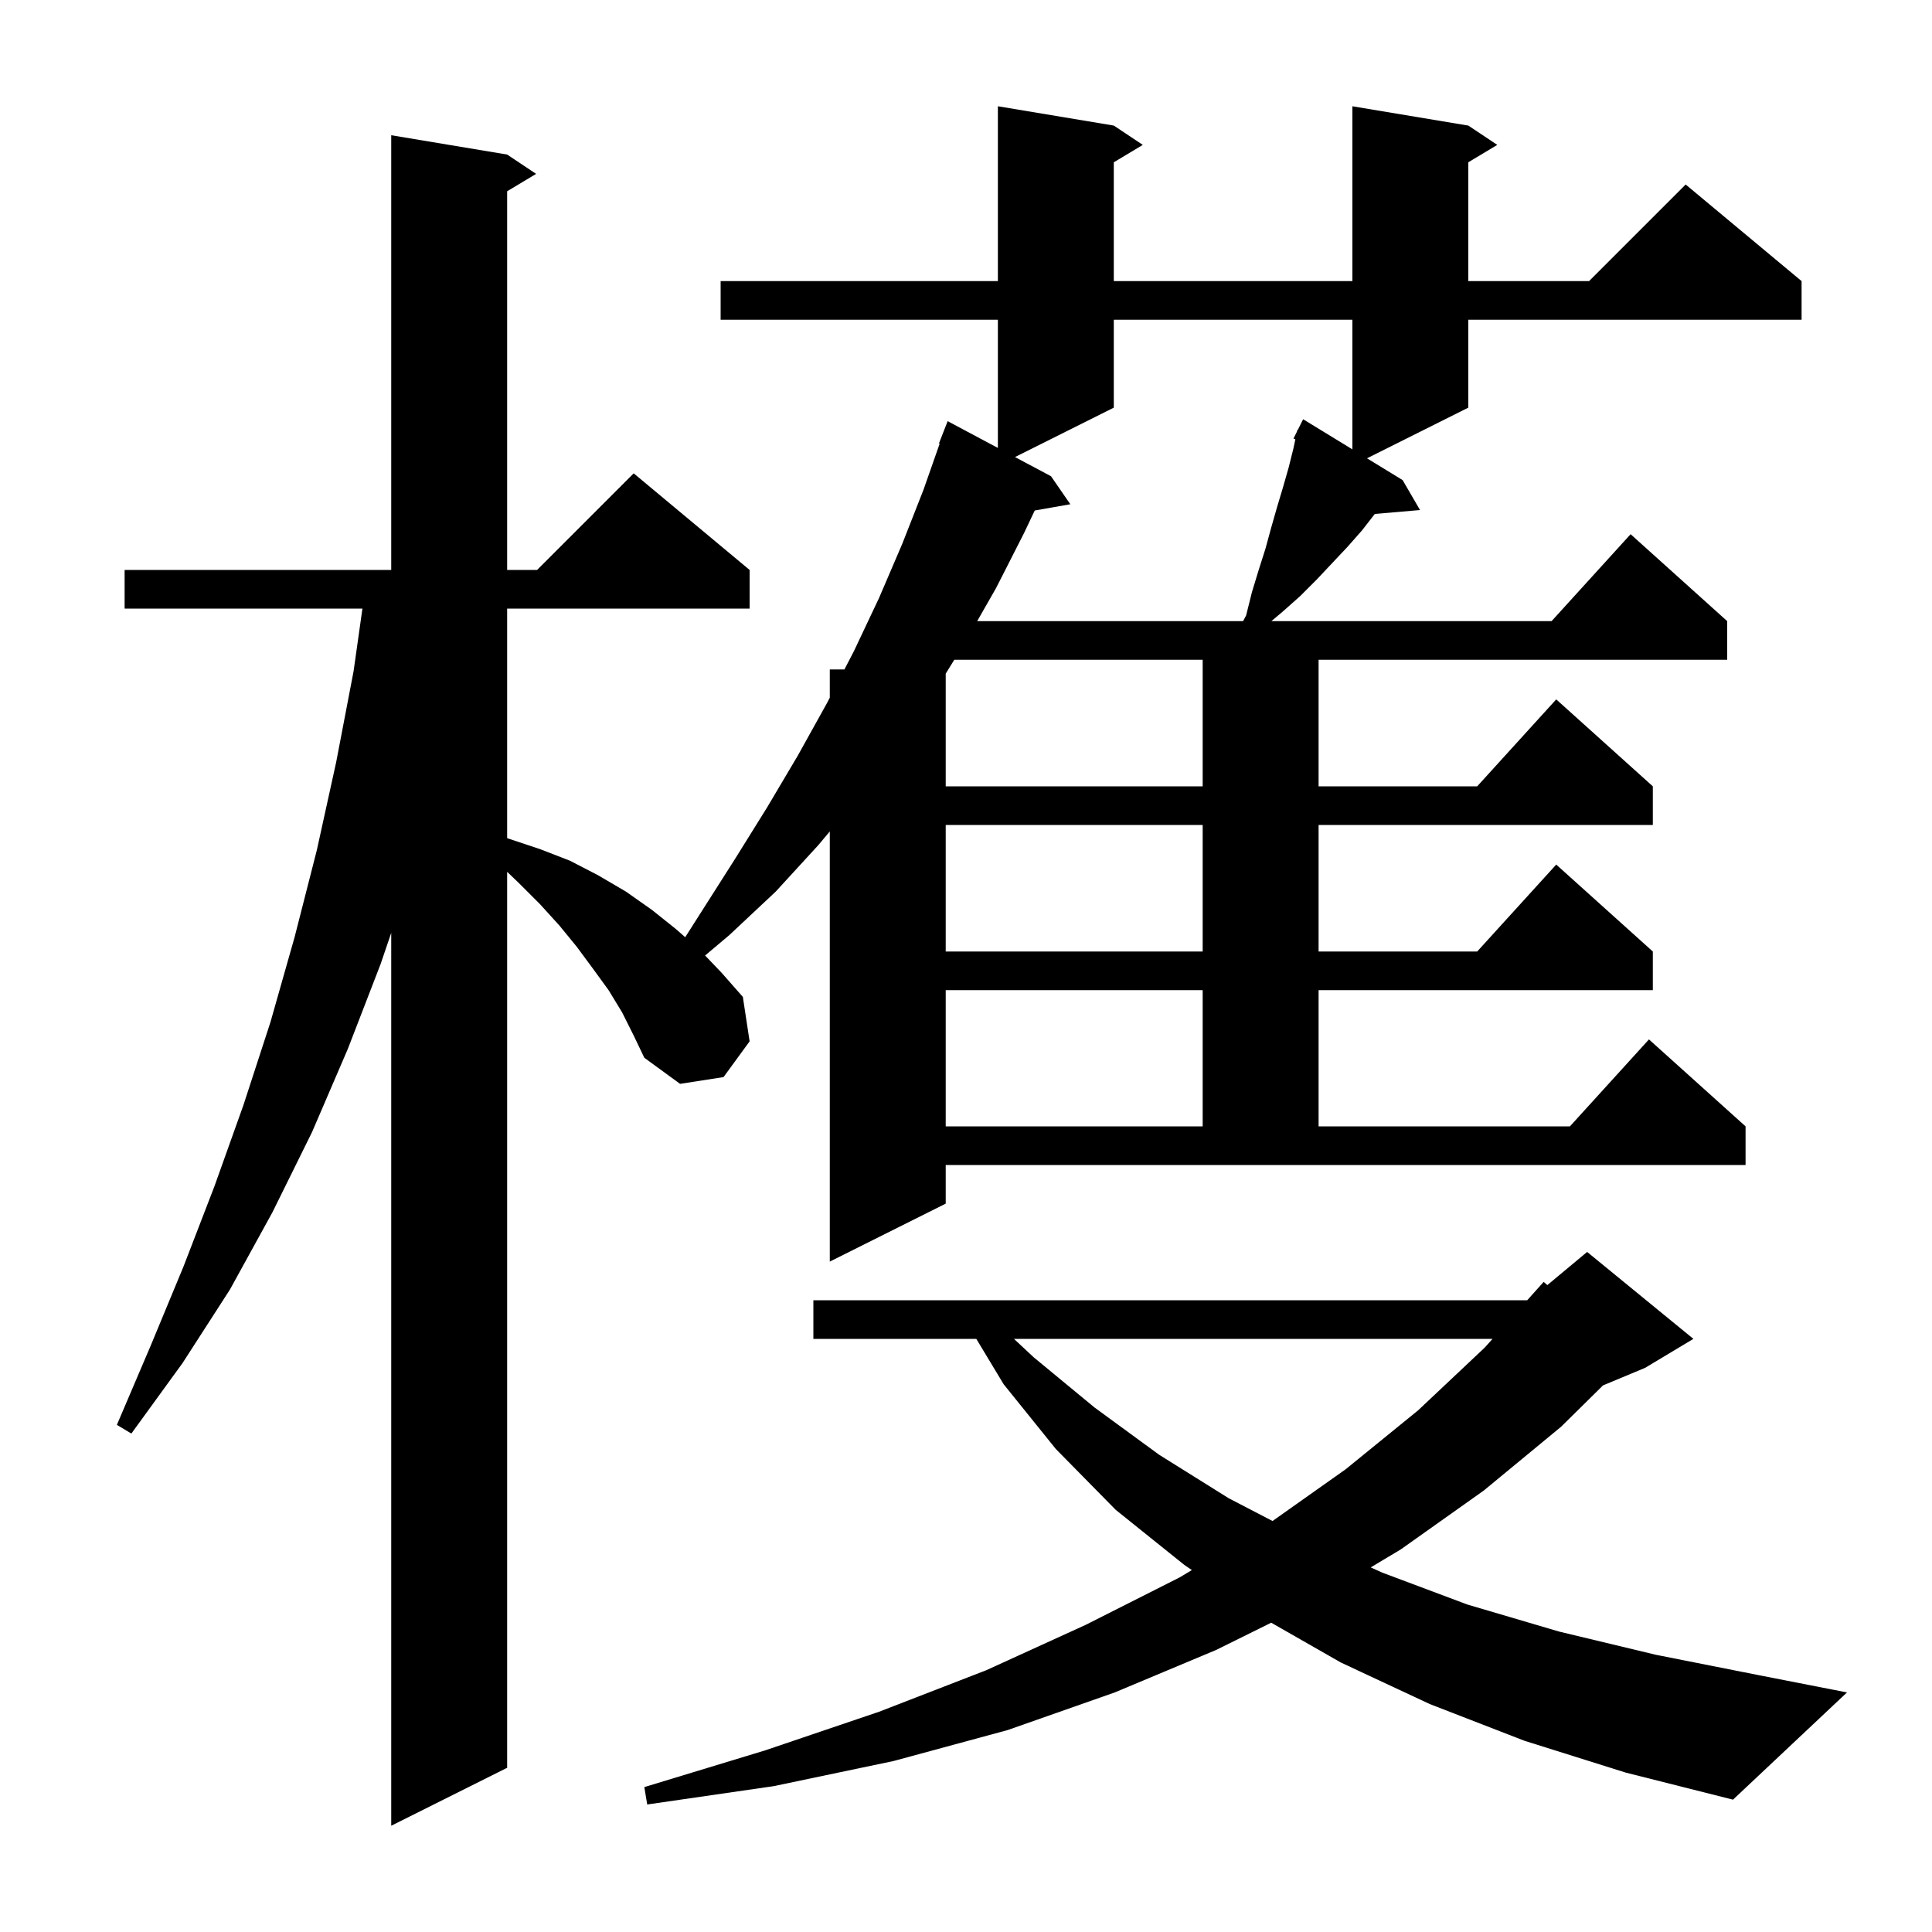 <svg xmlns="http://www.w3.org/2000/svg" xmlns:xlink="http://www.w3.org/1999/xlink" version="1.1" baseProfile="full" viewBox="0 0 200 200" width="200" height="200">
<g fill="black">
<path d="M 97.9 124.6 L 85.9 130.6 L 85.9 86.071 L 84.7 87.5 L 80.3 92.3 L 75.5 96.8 L 72.992 98.914 L 74.7 100.7 L 76.9 103.2 L 77.6 107.8 L 74.9 111.5 L 70.4 112.2 L 66.7 109.5 L 65.6 107.2 L 64.4 104.8 L 63.0 102.5 L 61.4 100.3 L 59.7 98.0 L 57.9 95.8 L 55.9 93.6 L 53.7 91.4 L 52.5 90.25 L 52.5 183.0 L 40.5 189.0 L 40.5 96.571 L 39.4 99.8 L 36.0 108.6 L 32.3 117.2 L 28.2 125.5 L 23.8 133.5 L 18.9 141.1 L 13.6 148.4 L 12.1 147.5 L 15.6 139.3 L 19.0 131.1 L 22.2 122.8 L 25.2 114.4 L 28.0 105.8 L 30.5 97.0 L 32.8 88.0 L 34.8 78.9 L 36.6 69.5 L 37.518 63.0 L 12.9 63.0 L 12.9 59.0 L 40.5 59.0 L 40.5 14.0 L 52.5 16.0 L 55.5 18.0 L 52.5 19.8 L 52.5 59.0 L 55.6 59.0 L 65.6 49.0 L 77.6 59.0 L 77.6 63.0 L 52.5 63.0 L 52.5 86.763 L 52.6 86.8 L 55.9 87.9 L 59.0 89.1 L 61.9 90.6 L 64.8 92.3 L 67.5 94.2 L 70.0 96.2 L 70.932 97.021 L 76.1 88.9 L 79.4 83.6 L 82.6 78.2 L 85.6 72.8 L 85.9 72.221 L 85.9 69.3 L 87.415 69.3 L 88.4 67.4 L 91.0 61.9 L 93.4 56.3 L 95.6 50.7 L 97.276 45.922 L 97.2 45.9 L 98.1 43.6 L 103.3 46.37 L 103.3 33.1 L 74.6 33.1 L 74.6 29.1 L 103.3 29.1 L 103.3 11.0 L 115.3 13.0 L 118.3 15.0 L 115.3 16.8 L 115.3 29.1 L 140.0 29.1 L 140.0 11.0 L 152.0 13.0 L 155.0 15.0 L 152.0 16.8 L 152.0 29.1 L 164.5 29.1 L 174.5 19.1 L 186.5 29.1 L 186.5 33.1 L 152.0 33.1 L 152.0 42.2 L 141.512 47.444 L 145.2 49.7 L 147.0 52.8 L 142.32 53.203 L 141.0 54.9 L 139.5 56.6 L 136.3 60.0 L 134.6 61.7 L 132.8 63.3 L 131.613 64.3 L 160.618 64.3 L 168.8 55.3 L 178.8 64.3 L 178.8 68.3 L 136.5 68.3 L 136.5 81.4 L 152.918 81.4 L 161.1 72.4 L 171.1 81.4 L 171.1 85.4 L 136.5 85.4 L 136.5 98.5 L 152.918 98.5 L 161.1 89.5 L 171.1 98.5 L 171.1 102.5 L 136.5 102.5 L 136.5 116.6 L 162.518 116.6 L 170.7 107.6 L 180.7 116.6 L 180.7 120.6 L 97.9 120.6 Z M 157.8 180.2 L 148.0 176.4 L 138.8 172.1 L 131.594 167.982 L 125.9 170.8 L 115.4 175.2 L 104.3 179.1 L 92.5 182.3 L 80.1 184.9 L 67.0 186.8 L 66.7 185.0 L 79.2 181.2 L 91.0 177.2 L 102.1 172.9 L 112.4 168.2 L 122.1 163.3 L 123.382 162.531 L 122.6 162.0 L 115.5 156.3 L 109.3 150.0 L 103.9 143.3 L 101.067 138.6 L 84.2 138.6 L 84.2 134.6 L 158.096 134.6 L 159.8 132.7 L 160.18 133.033 L 164.3 129.6 L 175.3 138.6 L 170.3 141.6 L 165.946 143.414 L 161.6 147.7 L 153.6 154.3 L 145.0 160.4 L 141.895 162.256 L 143.1 162.8 L 151.9 166.1 L 161.4 168.9 L 171.4 171.3 L 182.0 173.4 L 191.2 175.2 L 179.4 186.3 L 168.3 183.5 Z M 104.964 138.6 L 107.0 140.5 L 113.3 145.7 L 120.0 150.6 L 127.2 155.1 L 131.731 157.454 L 139.3 152.1 L 146.8 146.0 L 153.7 139.5 L 154.507 138.6 Z M 97.9 102.5 L 97.9 116.6 L 124.5 116.6 L 124.5 102.5 Z M 97.9 85.4 L 97.9 98.5 L 124.5 98.5 L 124.5 85.4 Z M 98.787 68.3 L 97.9 69.735 L 97.9 81.4 L 124.5 81.4 L 124.5 68.3 Z M 115.3 33.1 L 115.3 42.2 L 105.072 47.314 L 108.8 49.3 L 110.8 52.2 L 107.117 52.846 L 106.0 55.2 L 103.1 60.9 L 101.157 64.3 L 128.686 64.3 L 129.0 63.7 L 129.6 61.3 L 130.3 59.0 L 131.0 56.8 L 131.6 54.6 L 132.2 52.5 L 132.8 50.5 L 133.4 48.4 L 133.9 46.4 L 134.095 45.474 L 133.9 45.4 L 134.264 44.673 L 134.3 44.5 L 134.34 44.519 L 134.9 43.4 L 140.0 46.519 L 140.0 33.1 Z " />
</g>
</svg>
